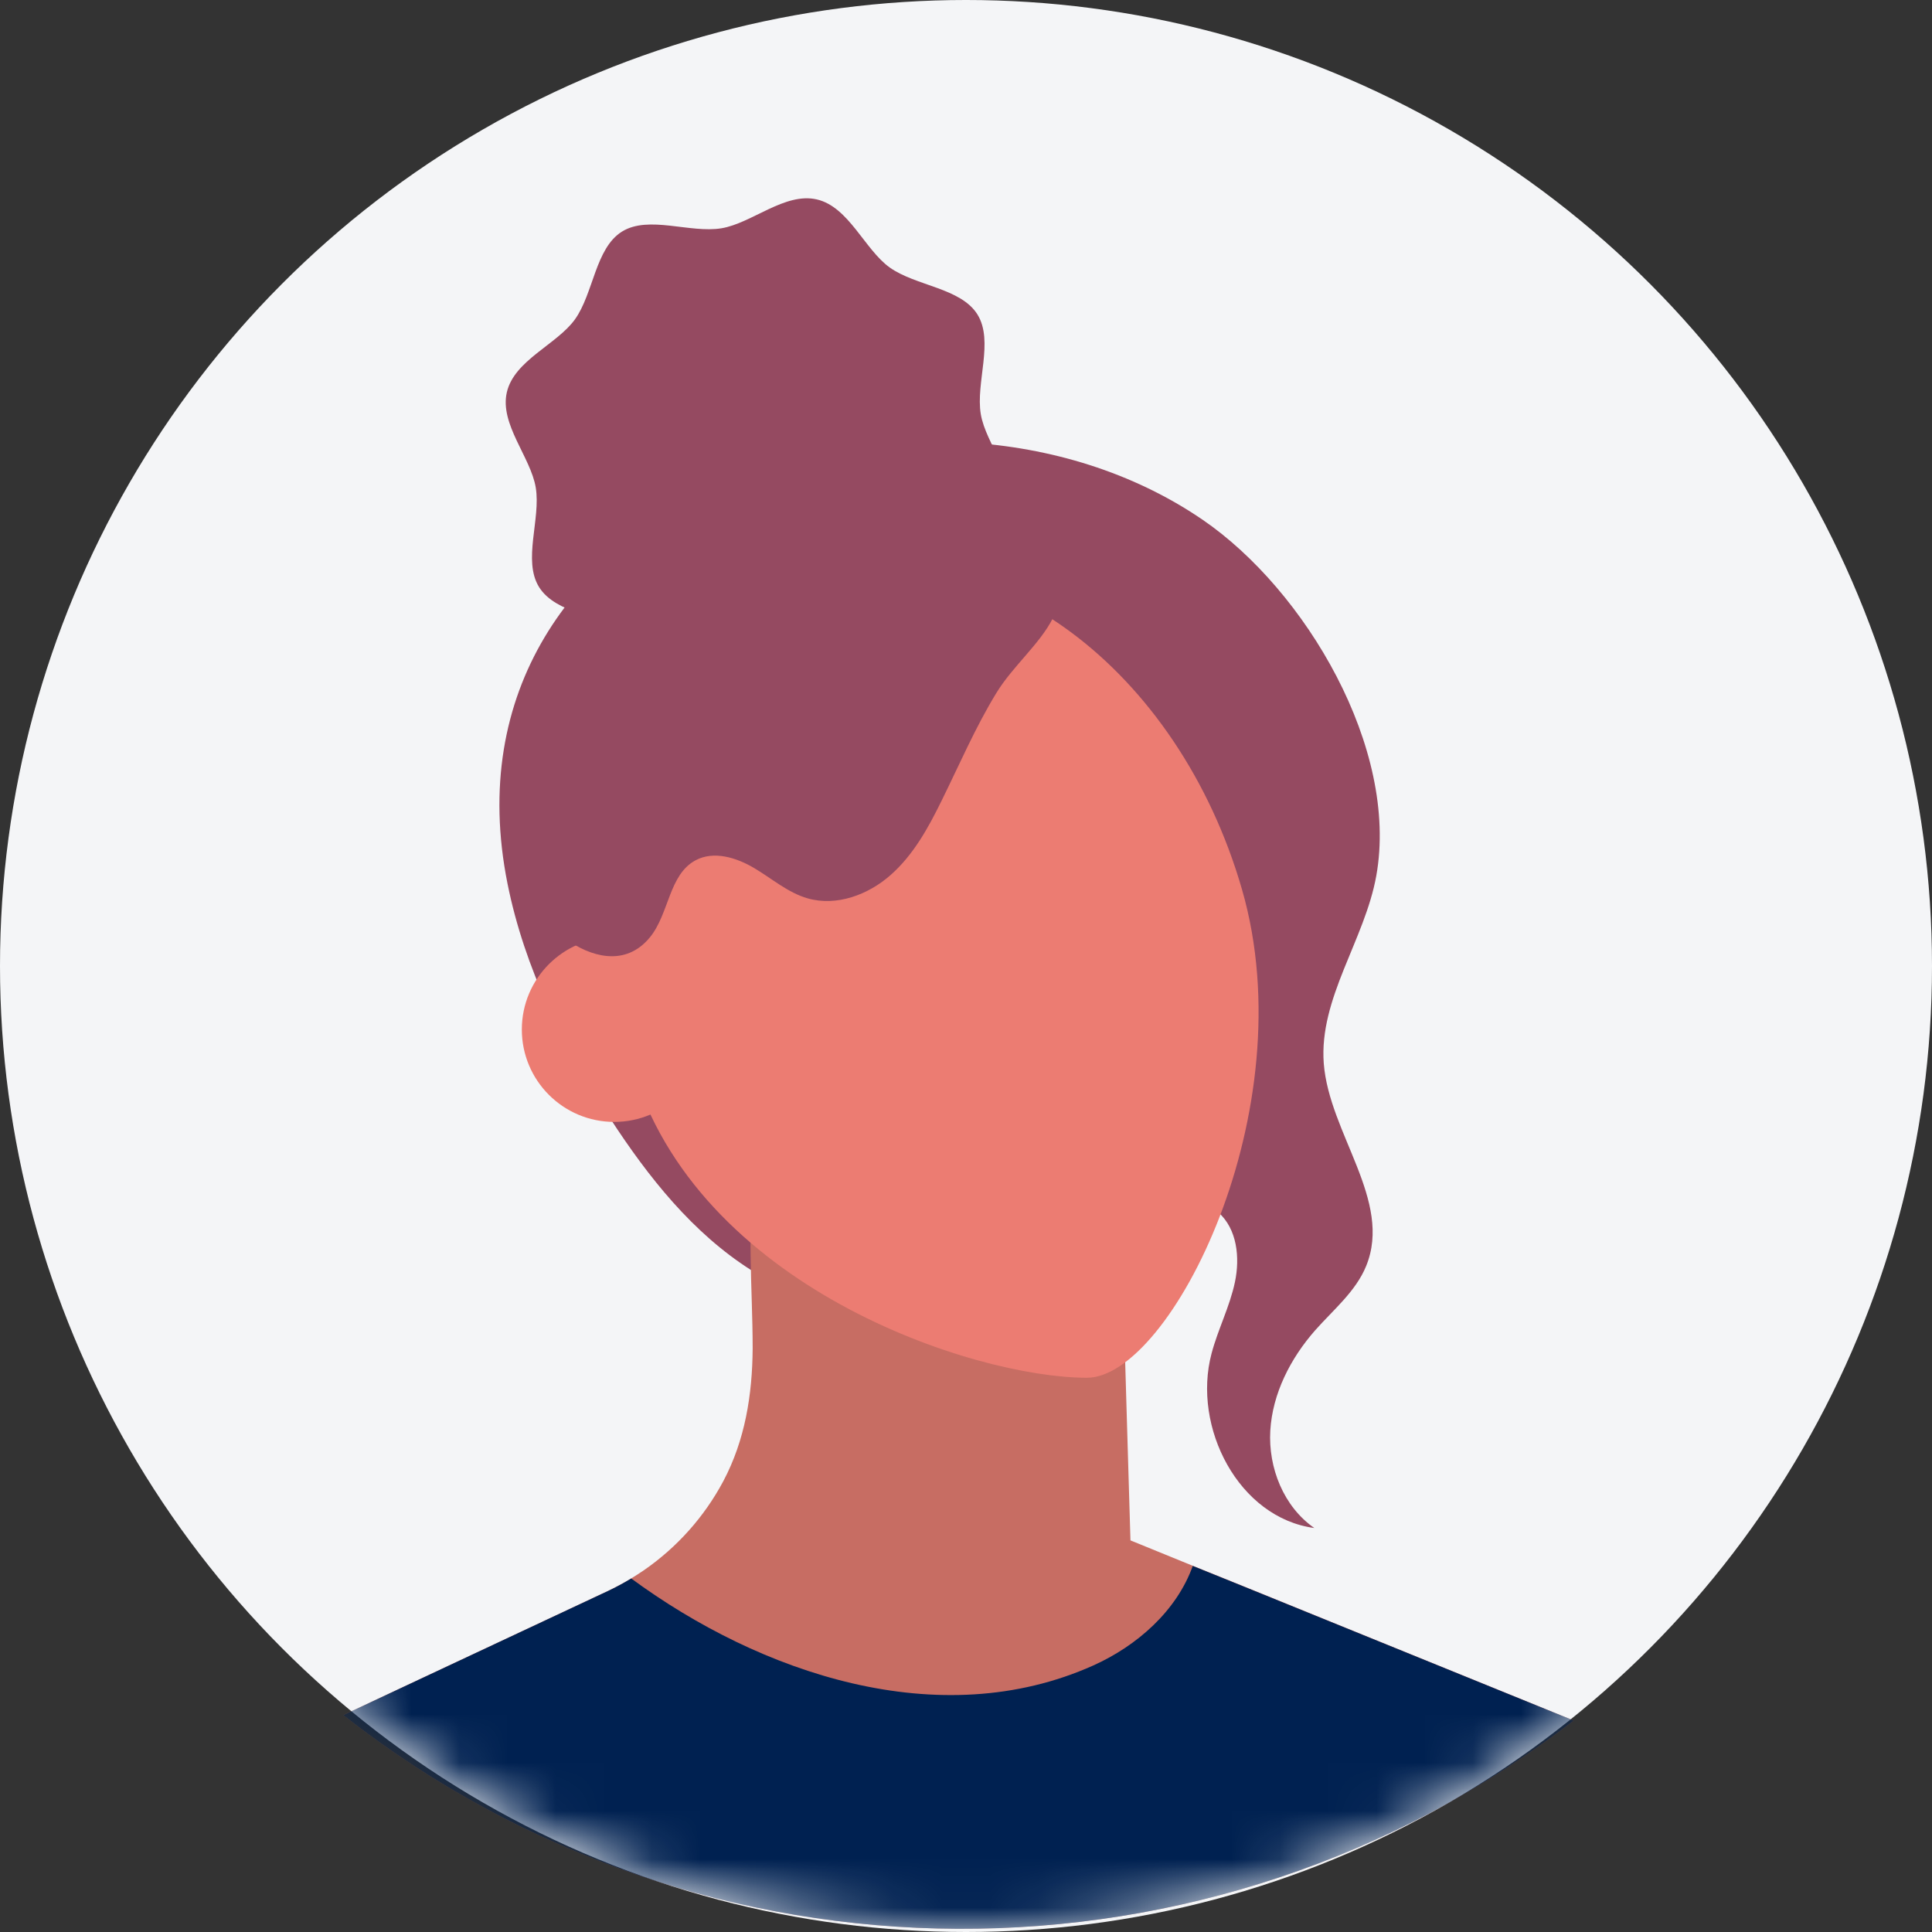 <?xml version="1.0" encoding="UTF-8"?>
<svg width="40px" height="40px" viewBox="0 0 40 40" version="1.1" xmlns="http://www.w3.org/2000/svg" xmlns:xlink="http://www.w3.org/1999/xlink">
    <rect x="0" y="0" width="40" height="40" fill="#333333" stroke="none"/>
    <title>EB082F21-553B-4523-AB54-BBB7E0EFE4D8</title>
    <defs>
        <circle id="path-1" cx="20" cy="20" r="20"></circle>
    </defs>
    <g id="Login-flow" stroke="none" stroke-width="1" fill="none" fill-rule="evenodd">
        <g id="icons-and-component" transform="translate(-949, -64)">
            <g id="avatar/male-copy-3" transform="translate(949, 64)">
                <mask id="mask-2" fill="white">
                    <use xlink:href="#path-1"></use>
                </mask>
                <use id="Oval" fill="#F4F5F7" xlink:href="#path-1"></use>
                <g id="Artboard-9" mask="url(#mask-2)" fill-rule="nonzero">
                    <g transform="translate(7, 4)">
                        <path d="M13.903,6.546 C13.749,7.208 12.868,7.534 12.495,8.053 C12.11,8.592 12.075,9.527 11.521,9.871 C10.968,10.215 10.113,9.832 9.46,9.941 C8.829,10.045 8.146,10.692 7.486,10.538 C6.825,10.384 6.498,9.502 5.979,9.129 C5.441,8.743 4.506,8.709 4.161,8.155 C3.817,7.602 4.2,6.748 4.092,6.094 C3.987,5.463 3.34,4.781 3.494,4.12 C3.648,3.458 4.53,3.132 4.903,2.613 C5.289,2.075 5.324,1.14 5.877,0.795 C6.431,0.451 7.284,0.834 7.938,0.726 C8.569,0.621 9.251,-0.025 9.912,0.129 C10.574,0.283 10.9,1.164 11.419,1.537 C11.958,1.923 12.893,1.958 13.237,2.511 C13.581,3.064 13.198,3.92 13.306,4.573 C13.411,5.203 14.062,5.886 13.903,6.546 Z" id="Path" fill="#954A61"></path>
                        <path d="M15.908,21.712 C15.624,22.05 15.379,22.419 15.091,22.751 C13.559,24.513 10.22,23.355 8.559,22.301 C7.341,21.53 6.421,20.368 5.634,19.158 C4.667,17.665 3.858,16.041 3.508,14.298 C1.905,6.311 12.15,2.837 17.895,6.758 C20.033,8.22 21.966,11.501 21.495,14.13 C21.256,15.464 20.306,16.665 20.407,18.016 C20.52,19.471 21.836,20.859 21.285,22.211 C21.069,22.74 20.604,23.118 20.226,23.546 C19.717,24.126 19.346,24.85 19.3,25.62 C19.256,26.389 19.576,27.195 20.212,27.636 C18.645,27.426 17.678,25.55 18.084,24.022 C18.217,23.52 18.461,23.052 18.568,22.544 C18.675,22.035 18.613,21.445 18.225,21.101 C17.727,20.658 16.914,20.826 16.39,21.238 C16.214,21.38 16.052,21.539 15.908,21.712 L15.908,21.712 Z" id="Path" fill="#954A61"></path>
                        <path d="M25.584,31.622 C18.063,37.412 7.574,37.366 0.105,31.509 L5.579,28.943 C5.746,28.864 5.91,28.776 6.068,28.68 L6.194,28.601 C6.239,28.573 6.283,28.544 6.327,28.513 C7.017,28.037 7.583,27.403 7.977,26.663 C8.427,25.813 8.576,24.875 8.583,23.919 C8.583,23.275 8.548,22.632 8.541,21.987 C8.537,21.631 8.533,21.274 8.53,20.917 L8.552,20.928 L8.752,21.032 L9.338,21.334 L12.745,21.914 L16.246,22.51 L16.327,25.263 L16.352,26.107 L16.405,27.892 L17.695,28.418 L18.708,28.827 L25.584,31.622 Z" id="Path" fill="#C76D63"></path>
                        <path d="M25.584,31.623 C18.063,37.413 7.574,37.367 0.105,31.51 L5.579,28.944 C5.747,28.865 5.91,28.777 6.069,28.681 C8.732,30.639 12.44,31.915 15.637,30.481 C16.544,30.073 17.362,29.35 17.695,28.421 L18.708,28.83 L25.584,31.623 Z" id="Path" fill="#002151"></path>
                        <circle id="Oval" fill="#EC7C72" cx="5.717" cy="17.315" r="1.913"></circle>
                        <path d="M18.715,14.418 C20.036,18.996 17.23,24.525 15.505,24.525 C13.142,24.525 7.405,22.638 6.085,18.061 C4.766,13.483 6.525,8.961 10.012,7.954 C13.5,6.947 17.395,9.841 18.715,14.418 Z" id="Path" fill="#EC7C72"></path>
                        <path d="M14.798,8.8 C14.528,9.333 13.966,9.796 13.632,10.342 C13.194,11.056 12.863,11.833 12.492,12.583 C12.216,13.146 11.909,13.701 11.442,14.114 C10.976,14.527 10.317,14.771 9.72,14.599 C9.31,14.481 8.979,14.188 8.612,13.971 C8.245,13.754 7.776,13.609 7.4,13.812 C6.847,14.109 6.855,14.915 6.459,15.402 C5.551,16.52 3.885,15.014 3.683,14.039 C3.391,12.614 4.56,11.422 5.41,10.439 C6.12,9.618 7.079,8.364 8.192,8.091 C8.213,8.091 14.717,5.503 14.717,5.503 C14.776,6.373 15.127,7.659 14.918,8.492 C14.89,8.598 14.85,8.702 14.798,8.8 L14.798,8.8 Z" id="Path" fill="#954A61"></path>
                    </g>
                </g>
            </g>
        </g>
    </g>
</svg>